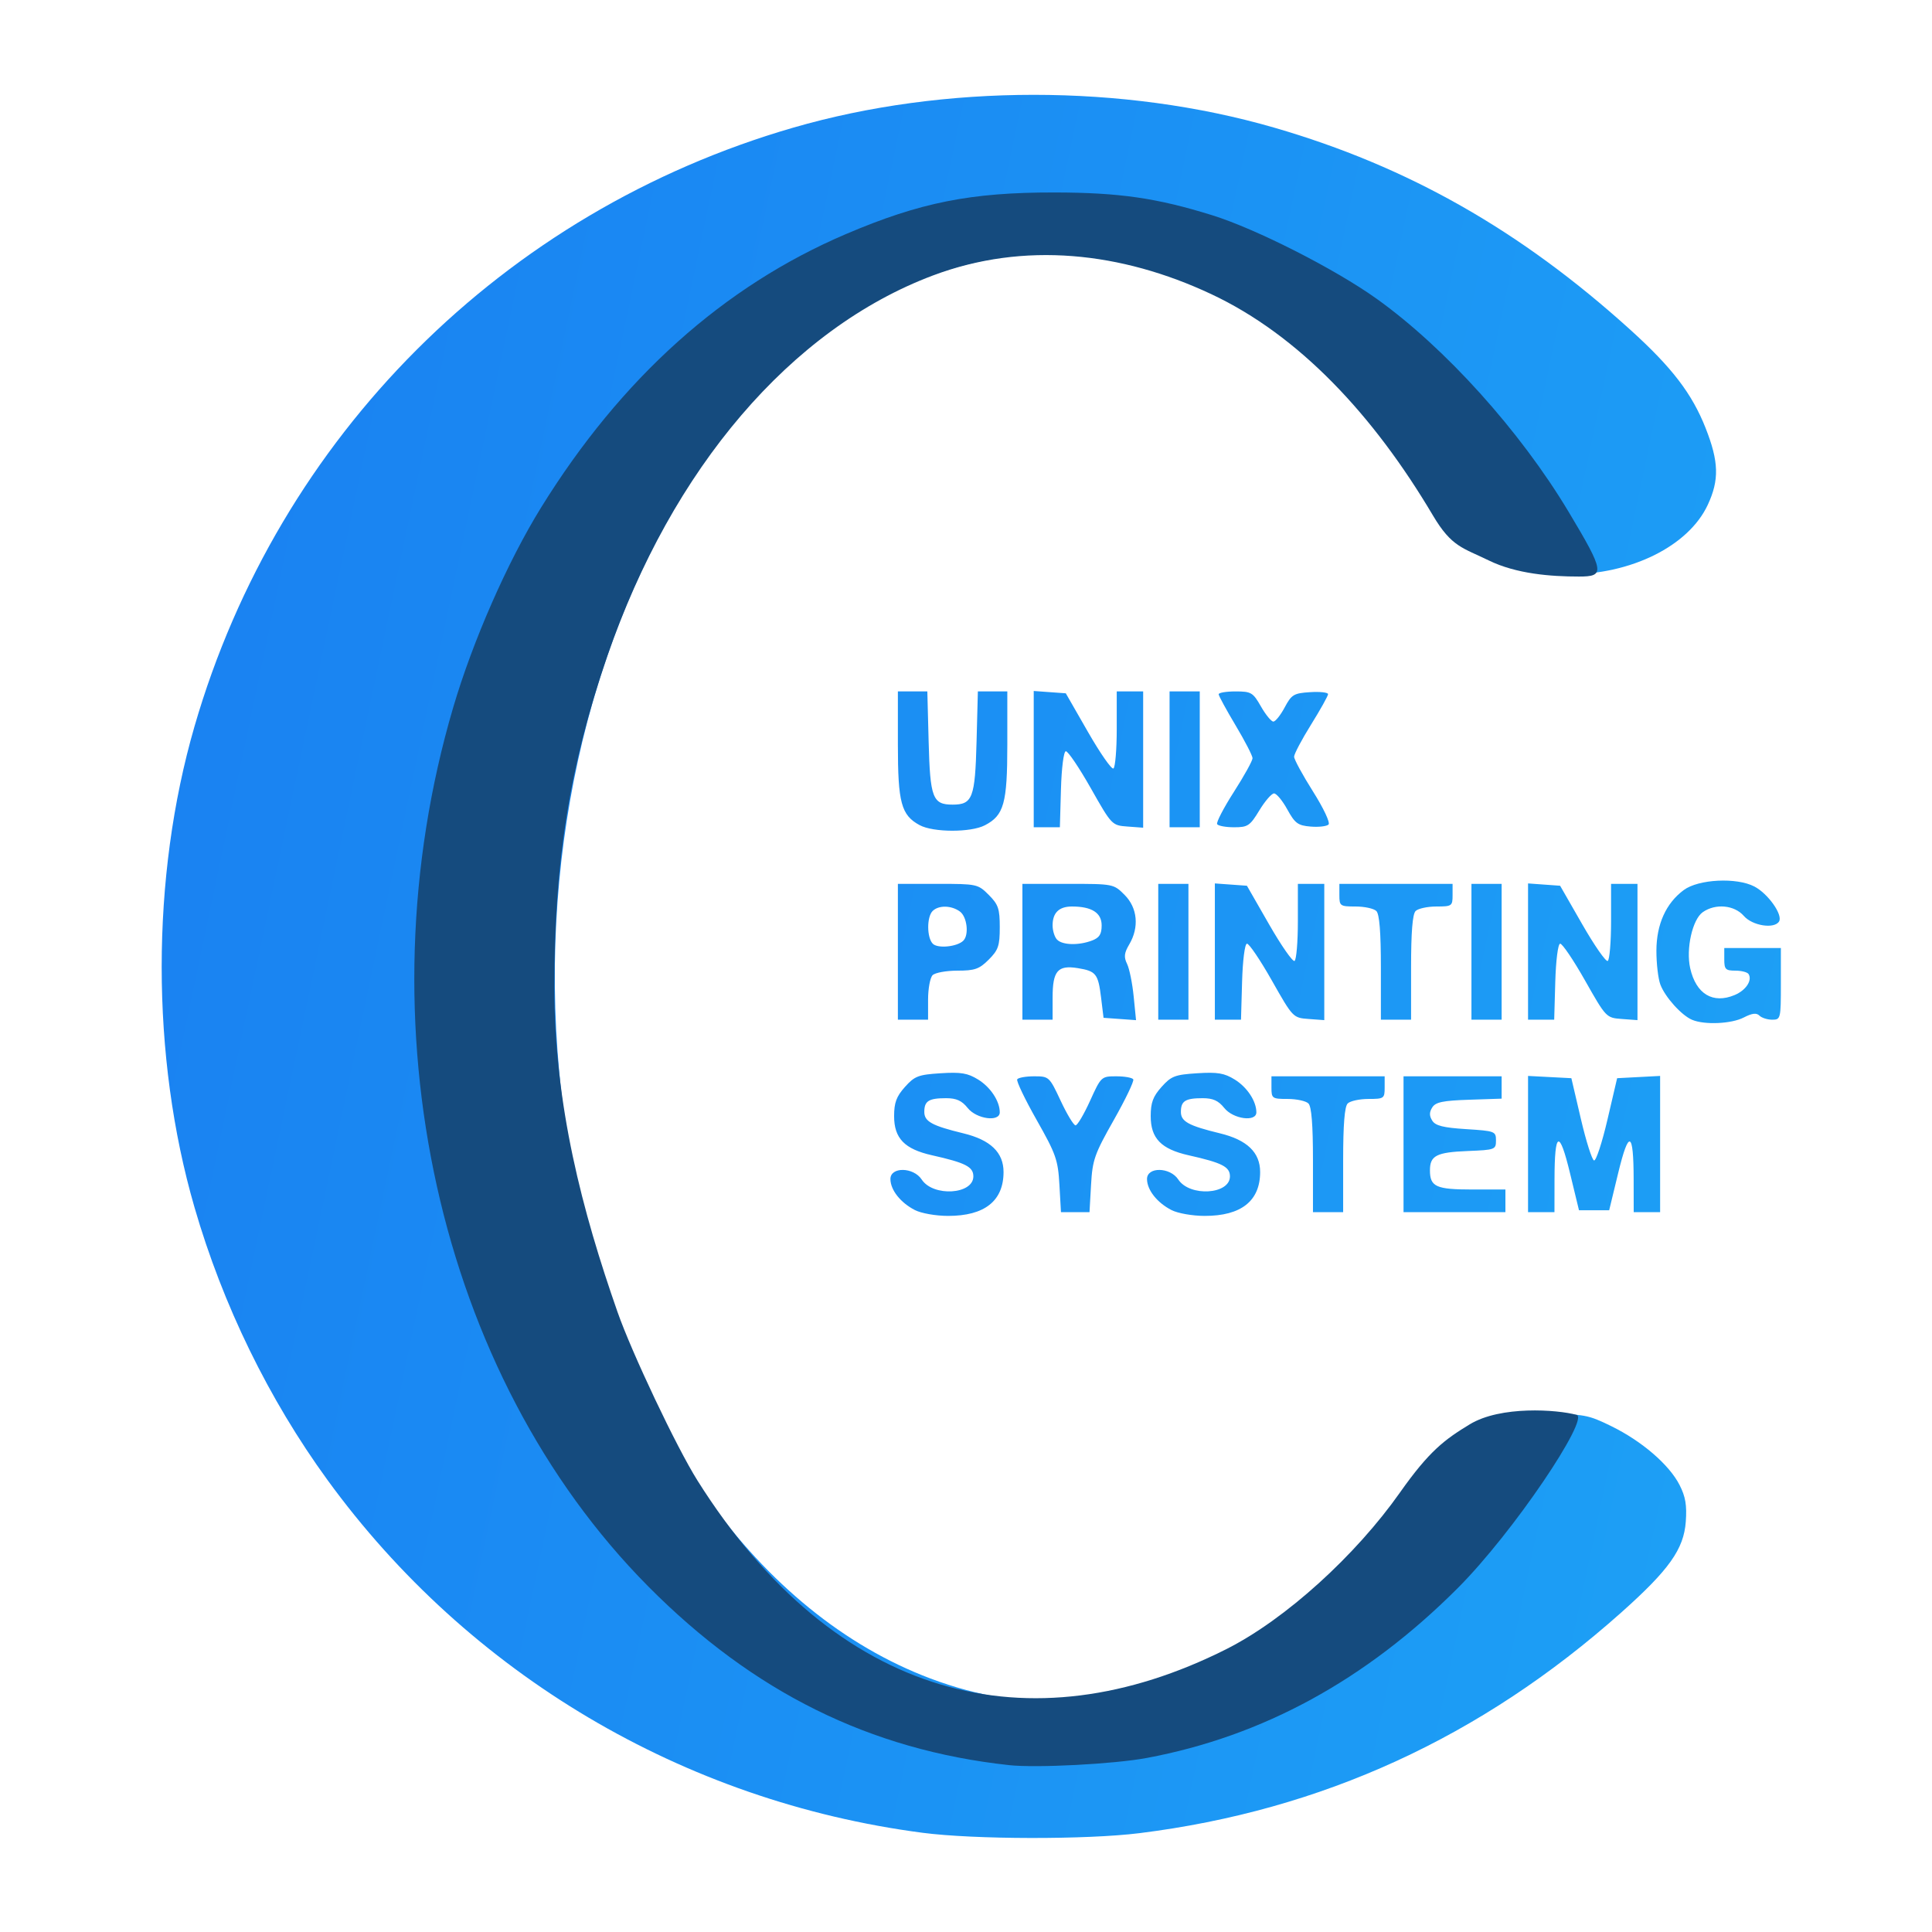 <?xml version="1.0" encoding="UTF-8" standalone="no"?>
<!-- Created with Inkscape (http://www.inkscape.org/) -->

<svg
   xmlns:dc="http://purl.org/dc/elements/1.1/"
   xmlns:cc="http://creativecommons.org/ns#"
   xmlns:rdf="http://www.w3.org/1999/02/22-rdf-syntax-ns#"
   xmlns:svg="http://www.w3.org/2000/svg"
   xmlns="http://www.w3.org/2000/svg"
   xmlns:xlink="http://www.w3.org/1999/xlink"
   xmlns:sodipodi="http://sodipodi.sourceforge.net/DTD/sodipodi-0.dtd"
   xmlns:inkscape="http://www.inkscape.org/namespaces/inkscape"
   id="svg2"
   version="1.1"
   inkscape:version="0.91 r"
   width="512"
   height="512"
   sodipodi:docname="cups.svg">
  <defs
     id="defs6">
    <linearGradient
       id="0"
       x1="61.57"
       y1="22.939"
       x2="60.753"
       y2="-27.706"
       gradientUnits="userSpaceOnUse">
      <stop
         style="stop-color:#084183;stop-opacity:1"
         stop-color="#197cf1"
         id="stop7" />
      <stop
         style="stop-color:#21d9fb;stop-opacity:1"
         offset="1"
         stop-color="#21c9fb"
         id="stop9" />
    </linearGradient>
    <linearGradient
       id="0-7"
       y1="546.8"
       x2="0"
       y2="507.87"
       gradientUnits="userSpaceOnUse"
       gradientTransform="matrix(-0.323,0,0,0.351,161.26,-143.94)">
      <stop
         stop-color="#d3d3d3"
         id="stop7-8" />
      <stop
         offset="1"
         stop-color="#fcf9f9"
         id="stop9-3" />
    </linearGradient>
    <linearGradient
       id="1"
       x1="34.17"
       y1="46.44"
       x2="34.15"
       y2="22.749"
       gradientUnits="userSpaceOnUse">
      <stop
         stop-color="#1074f5"
         id="stop12" />
      <stop
         offset="1"
         stop-color="#02befd"
         id="stop14" />
    </linearGradient>
    <linearGradient
       gradientTransform="matrix(4.299,0,0,4.155,108.606,101.413)"
       gradientUnits="userSpaceOnUse"
       y2="-22.851"
       x2="-11.233"
       y1="4.675"
       x1="-10.767"
       id="0-0">
      <stop
         stop-color="#197cf1"
         id="stop7-1" />
      <stop
         stop-color="#21c9fb"
         offset="1"
         id="stop9-5" />
    </linearGradient>
    <linearGradient
       gradientTransform="matrix(3.014,0,0,3.013,159.516,4.831)"
       gradientUnits="userSpaceOnUse"
       y2="4.445"
       x2="0"
       y1="35.14"
       id="1-2">
      <stop
         stop-color="#d8d8d8"
         id="stop12-7" />
      <stop
         stop-color="#fff"
         offset="1"
         id="stop14-3" />
    </linearGradient>
    <linearGradient
       id="0-70"
       x1="61.57"
       y1="22.939"
       x2="60.753"
       y2="-27.706"
       gradientUnits="userSpaceOnUse"
       gradientTransform="matrix(2.378,0,0,2.378,-84.655,68.762)">
      <stop
         stop-color="#197cf1"
         id="stop7-0" />
      <stop
         offset="1"
         stop-color="#21c9fb"
         id="stop9-4" />
    </linearGradient>
    <linearGradient
       inkscape:collect="always"
       xlink:href="#0-70"
       id="linearGradient4188"
       x1="-7.152"
       y1="155.108"
       x2="471.949"
       y2="256.108"
       gradientUnits="userSpaceOnUse" />
  </defs>
  <sodipodi:namedview
     pagecolor="#ffffff"
     bordercolor="#666666"
     borderopacity="1"
     objecttolerance="10"
     gridtolerance="10"
     guidetolerance="10"
     inkscape:pageopacity="0"
     inkscape:pageshadow="2"
     inkscape:window-width="1267"
     inkscape:window-height="679"
     id="namedview4"
     showgrid="false"
     inkscape:zoom="1"
     inkscape:cx="241.43202"
     inkscape:cy="255.03892"
     inkscape:window-x="15"
     inkscape:window-y="39"
     inkscape:window-maximized="0"
     inkscape:current-layer="svg2" />
  <path
     inkscape:connector-curvature="0"
     id="path3345"
     d="M 244.449,485.701 C 181.156,477.425 124.22,443.668 86.803,392.234 c -15.586,-21.424 -27.75,-46.356 -35.257,-72.262 -11.598,-40.021 -11.598,-87.455 0,-127.476 22.27,-76.848 81.817,-136.395 158.665,-158.665 40.021,-11.598 87.455,-11.598 127.476,0 35.382,10.253 65.261,27.215 94.383,53.579 11.03,9.985 16.337,16.917 19.933,26.031 3.51,8.897 3.648,13.744 0.579,20.334 -5.085,10.919 -20.26,18.472 -37.065,18.447 -9.73,-0.014 -16.204,-1.62 -24.637,-6.112 -5.918,-3.152 -6.785,-4.088 -13.049,-14.09 C 368.825,117.64 363.119,110.36 352.915,100.234 331.387,78.869 305.342,67.258 278.949,67.258 c -87.661,0 -151.268,123.354 -126.534,245.391 13.291,65.581 48.48,114.975 94.157,132.167 25.461,9.584 50.326,8.001 75.877,-4.829 16.605,-8.338 32.814,-22.429 45.152,-39.253 9.936,-13.549 14.529,-17.945 23.296,-22.3 7.235,-3.594 7.764,-3.7 18.5,-3.7 10.415,0 11.43,0.185 17.621,3.215 8.085,3.957 15.341,10.208 18.08,15.578 1.584,3.105 1.97,5.374 1.655,9.726 -0.527,7.285 -4.425,12.773 -17.094,24.067 -37.144,33.112 -79.369,52.454 -127.673,58.483 -14.005,1.748 -43.794,1.695 -57.538,-0.102 z m -2,-165.024 c -3.805,-1.958 -6.449,-5.302 -6.478,-8.194 -0.033,-3.311 6.107,-3.228 8.295,0.111 3.031,4.625 13.683,3.973 13.683,-0.838 0,-2.543 -2.073,-3.603 -10.941,-5.594 -7.297,-1.638 -10.059,-4.485 -10.059,-10.369 0,-3.574 0.605,-5.207 2.868,-7.74 2.569,-2.875 3.554,-3.254 9.449,-3.629 5.409,-0.344 7.182,-0.047 9.96,1.67 3.285,2.03 5.723,5.73 5.723,8.685 0,2.629 -6.149,1.799 -8.498,-1.147 -1.552,-1.946 -2.991,-2.6 -5.721,-2.6 -4.612,0 -5.781,0.736 -5.781,3.638 0,2.539 2.044,3.66 10.342,5.672 7.209,1.748 10.658,5.067 10.658,10.257 0,7.662 -5.027,11.638 -14.7,11.627 -3.254,-0.003 -7.116,-0.684 -8.8,-1.55 z m 68,0 c -3.805,-1.958 -6.449,-5.302 -6.478,-8.194 -0.033,-3.311 6.107,-3.228 8.295,0.111 3.031,4.625 13.683,3.973 13.683,-0.838 0,-2.543 -2.073,-3.603 -10.941,-5.594 -7.297,-1.638 -10.059,-4.485 -10.059,-10.369 0,-3.574 0.605,-5.207 2.868,-7.74 2.569,-2.875 3.554,-3.254 9.449,-3.629 5.409,-0.344 7.182,-0.047 9.96,1.67 3.285,2.03 5.723,5.73 5.723,8.685 0,2.629 -6.149,1.799 -8.498,-1.147 -1.552,-1.946 -2.991,-2.6 -5.721,-2.6 -4.612,0 -5.781,0.736 -5.781,3.638 0,2.539 2.044,3.66 10.342,5.672 7.209,1.748 10.658,5.067 10.658,10.257 0,7.662 -5.027,11.638 -14.7,11.627 -3.254,-0.003 -7.116,-0.684 -8.8,-1.55 z m -29.692,-6.694 c -0.374,-6.611 -0.908,-8.127 -6.045,-17.2 -3.099,-5.472 -5.412,-10.31 -5.14,-10.75 0.272,-0.44 2.292,-0.8 4.488,-0.8 3.936,0 4.037,0.093 7.035,6.5 1.673,3.575 3.445,6.5 3.938,6.5 0.493,0 2.222,-2.925 3.843,-6.5 2.914,-6.427 2.992,-6.5 6.951,-6.5 2.202,0 4.226,0.36 4.498,0.8 0.272,0.44 -2.041,5.278 -5.14,10.75 -5.137,9.072 -5.671,10.589 -6.045,17.2 l -0.411,7.25 -3.781,0 -3.781,0 -0.411,-7.25 z m 67.192,-6.55 c 0,-9.4 -0.383,-14.183 -1.2,-15 -0.66,-0.66 -3.135,-1.2 -5.5,-1.2 -4.111,0 -4.3,-0.132 -4.3,-3 l 0,-3 15,0 15,0 0,3 c 0,2.868 -0.189,3 -4.3,3 -2.365,0 -4.84,0.54 -5.5,1.2 -0.817,0.817 -1.2,5.6 -1.2,15 l 0,13.8 -4,0 -4,0 0,-13.8 z m 24,-4.2 0,-18 13,0 13,0 0,2.961 0,2.961 -8.644,0.289 c -6.94,0.232 -8.861,0.634 -9.745,2.039 -0.8,1.271 -0.8,2.229 -0.002,3.5 0.844,1.345 2.927,1.866 8.995,2.25 7.623,0.483 7.897,0.587 7.897,3 0,2.416 -0.249,2.51 -7.455,2.798 -8.313,0.332 -10.045,1.216 -10.045,5.124 0,4.339 1.629,5.078 11.2,5.078 l 8.8,0 0,3 0,3 -13.5,0 -13.5,0 0,-18 z m 33,-0.05 0,-18.05 5.74,0.3 5.74,0.3 2.523,10.805 c 1.388,5.943 2.961,10.893 3.496,11 0.535,0.107 2.129,-4.755 3.541,-10.805 l 2.568,-11 5.696,-0.3 5.696,-0.3 0,18.05 0,18.05 -3.5,0 -3.5,0 -0.015,-8.75 c -0.022,-12.764 -1.28,-13.252 -4.102,-1.594 l -2.383,9.844 -4,0 -4,0 -2.383,-9.844 c -2.822,-11.658 -4.079,-11.17 -4.102,1.594 l -0.015,8.75 -3.5,0 -3.5,0 0,-18.05 z m 43.5,-32.91 c -2.805,-1.168 -7.173,-6.012 -8.436,-9.356 -0.585,-1.548 -1.056,-5.598 -1.047,-9 0.019,-6.973 2.539,-12.555 7.244,-16.044 3.892,-2.886 13.995,-3.397 18.705,-0.945 3.651,1.9 7.629,7.533 6.551,9.277 -1.265,2.047 -7.065,1.132 -9.33,-1.473 -2.524,-2.902 -7.512,-3.362 -10.881,-1.002 -2.746,1.923 -4.497,9.719 -3.338,14.859 1.542,6.837 6.017,9.529 11.798,7.099 2.967,-1.248 4.71,-3.877 3.678,-5.547 -0.309,-0.5 -1.886,-0.91 -3.503,-0.91 -2.601,0 -2.941,-0.347 -2.941,-3 l 0,-3 7.5,0 7.5,0 0,9.5 c 0,9.246 -0.061,9.5 -2.3,9.5 -1.265,0 -2.788,-0.488 -3.385,-1.085 -0.78,-0.78 -1.947,-0.64 -4.15,0.5 -3.257,1.684 -10.343,2.009 -13.665,0.626 z m -210.5,-18.041 0,-18 10.577,0 c 10.357,0 10.638,0.061 13.5,2.923 2.541,2.541 2.923,3.661 2.923,8.577 0,4.916 -0.382,6.035 -2.923,8.577 -2.506,2.506 -3.69,2.923 -8.3,2.923 -2.957,0 -5.917,0.54 -6.577,1.2 -0.66,0.66 -1.2,3.585 -1.2,6.5 l 0,5.3 -4,0 -4,0 0,-18 z m 17.344,-2.944 c 1.555,-1.555 0.992,-6.337 -0.91,-7.728 -2.26,-1.653 -5.649,-1.713 -7.234,-0.128 -1.573,1.573 -1.541,7.055 0.05,8.666 1.316,1.333 6.466,0.817 8.094,-0.81 z m 15.656,2.944 0,-18 12.077,0 c 12.015,0 12.092,0.015 15,2.923 3.434,3.434 3.917,8.586 1.232,13.131 -1.343,2.273 -1.461,3.335 -0.573,5.154 0.615,1.26 1.402,5.131 1.748,8.602 l 0.629,6.31 -4.306,-0.31 -4.306,-0.31 -0.653,-5.353 c -0.77,-6.306 -1.34,-7.028 -6.174,-7.812 -5.315,-0.862 -6.672,0.722 -6.672,7.788 l 0,5.878 -4,0 -4,0 0,-18 z m 18.435,-2.975 c 1.979,-0.753 2.565,-1.671 2.565,-4.025 0,-3.33 -2.627,-5 -7.865,-5 -3.433,0 -5.135,1.657 -5.135,5 0,1.43 0.54,3.14 1.2,3.8 1.451,1.451 5.736,1.555 9.235,0.225 z m 17.565,2.975 0,-18 4,0 4,0 0,18 0,18 -4,0 -4,0 0,-18 z m 15,-0.058 0,-18.058 4.25,0.307 4.25,0.307 5.871,10.234 c 3.229,5.629 6.267,9.99 6.75,9.691 0.483,-0.299 0.879,-5.017 0.879,-10.484 l 0,-9.941 3.5,0 3.5,0 0,18.058 0,18.058 -4.147,-0.307 c -4.126,-0.306 -4.176,-0.357 -9.75,-10.2 -3.081,-5.441 -6.053,-9.83 -6.603,-9.755 -0.569,0.078 -1.123,4.451 -1.285,10.142 l -0.285,10.005 -3.465,0 -3.465,0 0,-18.058 z m 44,4.258 c 0,-9.4 -0.383,-14.183 -1.2,-15 -0.66,-0.66 -3.135,-1.2 -5.5,-1.2 -4.111,0 -4.3,-0.132 -4.3,-3 l 0,-3 15,0 15,0 0,3 c 0,2.868 -0.189,3 -4.3,3 -2.365,0 -4.84,0.54 -5.5,1.2 -0.817,0.817 -1.2,5.6 -1.2,15 l 0,13.8 -4,0 -4,0 0,-13.8 z m 24,-4.2 0,-18 4,0 4,0 0,18 0,18 -4,0 -4,0 0,-18 z m 15,-0.058 0,-18.058 4.25,0.307 4.25,0.307 5.871,10.234 c 3.229,5.629 6.267,9.99 6.75,9.691 0.483,-0.299 0.879,-5.017 0.879,-10.484 l 0,-9.941 3.5,0 3.5,0 0,18.058 0,18.058 -4.147,-0.307 c -4.126,-0.306 -4.176,-0.357 -9.75,-10.2 -3.081,-5.441 -6.053,-9.83 -6.603,-9.755 -0.569,0.078 -1.123,4.451 -1.285,10.142 l -0.285,10.005 -3.465,0 -3.465,0 0,-18.058 z M 243.711,218.669 c -4.885,-2.65 -5.763,-5.908 -5.763,-21.385 l 0,-14.05 3.902,0 3.902,0 0.348,13.348 c 0.388,14.884 1.062,16.652 6.348,16.652 5.286,0 5.96,-1.768 6.348,-16.652 l 0.348,-13.348 3.902,0 3.902,0 0,14.05 c 0,15.628 -0.885,18.805 -5.967,21.433 -3.738,1.933 -13.67,1.905 -17.27,-0.049 z m 30.237,-17.492 0,-18.058 4.25,0.307 4.25,0.307 5.871,10.234 c 3.229,5.629 6.267,9.99 6.75,9.691 0.483,-0.299 0.879,-5.017 0.879,-10.484 l 0,-9.941 3.5,0 3.5,0 0,18.058 0,18.058 -4.147,-0.307 c -4.126,-0.306 -4.176,-0.357 -9.75,-10.2 -3.081,-5.441 -6.053,-9.83 -6.603,-9.755 -0.569,0.078 -1.123,4.451 -1.285,10.142 l -0.285,10.005 -3.465,0 -3.465,0 0,-18.058 z m 36,0.058 0,-18 4,0 4,0 0,18 0,18 -4,0 -4,0 0,-18 z m 12.608,17.174 c -0.281,-0.454 1.718,-4.303 4.441,-8.554 2.723,-4.25 4.946,-8.266 4.94,-8.924 -0.006,-0.658 -2.026,-4.571 -4.489,-8.696 -2.463,-4.125 -4.483,-7.838 -4.489,-8.25 -0.006,-0.412 2,-0.75 4.459,-0.75 4.166,0 4.625,0.271 6.75,3.992 1.254,2.196 2.73,3.995 3.28,3.997 0.55,0.003 1.9,-1.681 3,-3.742 1.829,-3.427 2.407,-3.773 6.75,-4.052 2.612,-0.168 4.75,0.069 4.75,0.526 0,0.457 -2.025,4.085 -4.5,8.062 -2.475,3.977 -4.5,7.809 -4.5,8.515 0,0.706 2.248,4.845 4.996,9.197 2.81,4.45 4.618,8.291 4.132,8.777 -0.476,0.476 -2.606,0.722 -4.734,0.546 -3.388,-0.279 -4.159,-0.846 -6.207,-4.568 -1.286,-2.337 -2.866,-4.236 -3.513,-4.218 -0.646,0.017 -2.395,2.042 -3.887,4.5 -2.481,4.088 -3.05,4.468 -6.691,4.468 -2.189,0 -4.209,-0.372 -4.49,-0.826 z"
     style="fill:url(#linearGradient4188);fill-opacity:1" />
  <path
     style="fill:#154b7e"
     d="m 267.398,467.776 c -36.843,-4.013 -67.763,-19.318 -95.537,-47.288 -55.823,-56.217 -76.453,-149.068 -51.766,-232.983 5.203,-17.685 14.404,-38.626 23.267,-52.954 21.249,-34.351 48.392,-58.699 80.872,-72.542 19.611,-8.359 33.035,-11.036 55.163,-11.004 17.217,0.025 27.149,1.458 41.874,6.043 11.598,3.611 32.544,14.253 43.543,22.122 18.176,13.004 38.02,35.014 50.835,56.387 9.672,16.131 9.699,17.234 2.777,17.234 -7.486,0 -16.597,-0.7 -23.914,-4.281 -6.852,-3.354 -9.804,-3.522 -14.759,-11.893 C 364.026,110.049 344.261,88.849 320.941,77.921 297.162,66.778 271.404,63.907 247.201,73.017 209.695,87.134 178.106,124.074 160.944,173.886 c -9.957,28.898 -14.053,54.504 -14.037,87.732 0.016,31.333 7.416,59.423 16.723,86.018 3.821,10.919 15.645,35.884 21.229,44.755 36.758,58.387 88.222,70.727 140.045,44.692 15.875,-7.975 34.455,-25.02 46.059,-41.492 7.849,-11.142 11.92,-14.105 18.534,-18.129 8.183,-4.979 23.139,-3.923 28.326,-2.508 3.443,0.939 -16.66,31.061 -31.593,45.995 -24.278,24.278 -51.583,39.179 -82.331,44.93 -8.65,1.618 -29.245,2.689 -36.5,1.899 z"
     id="path4240"
     inkscape:connector-curvature="0"
     sodipodi:nodetypes="sssssssssssssssssssssssss" />
</svg>
